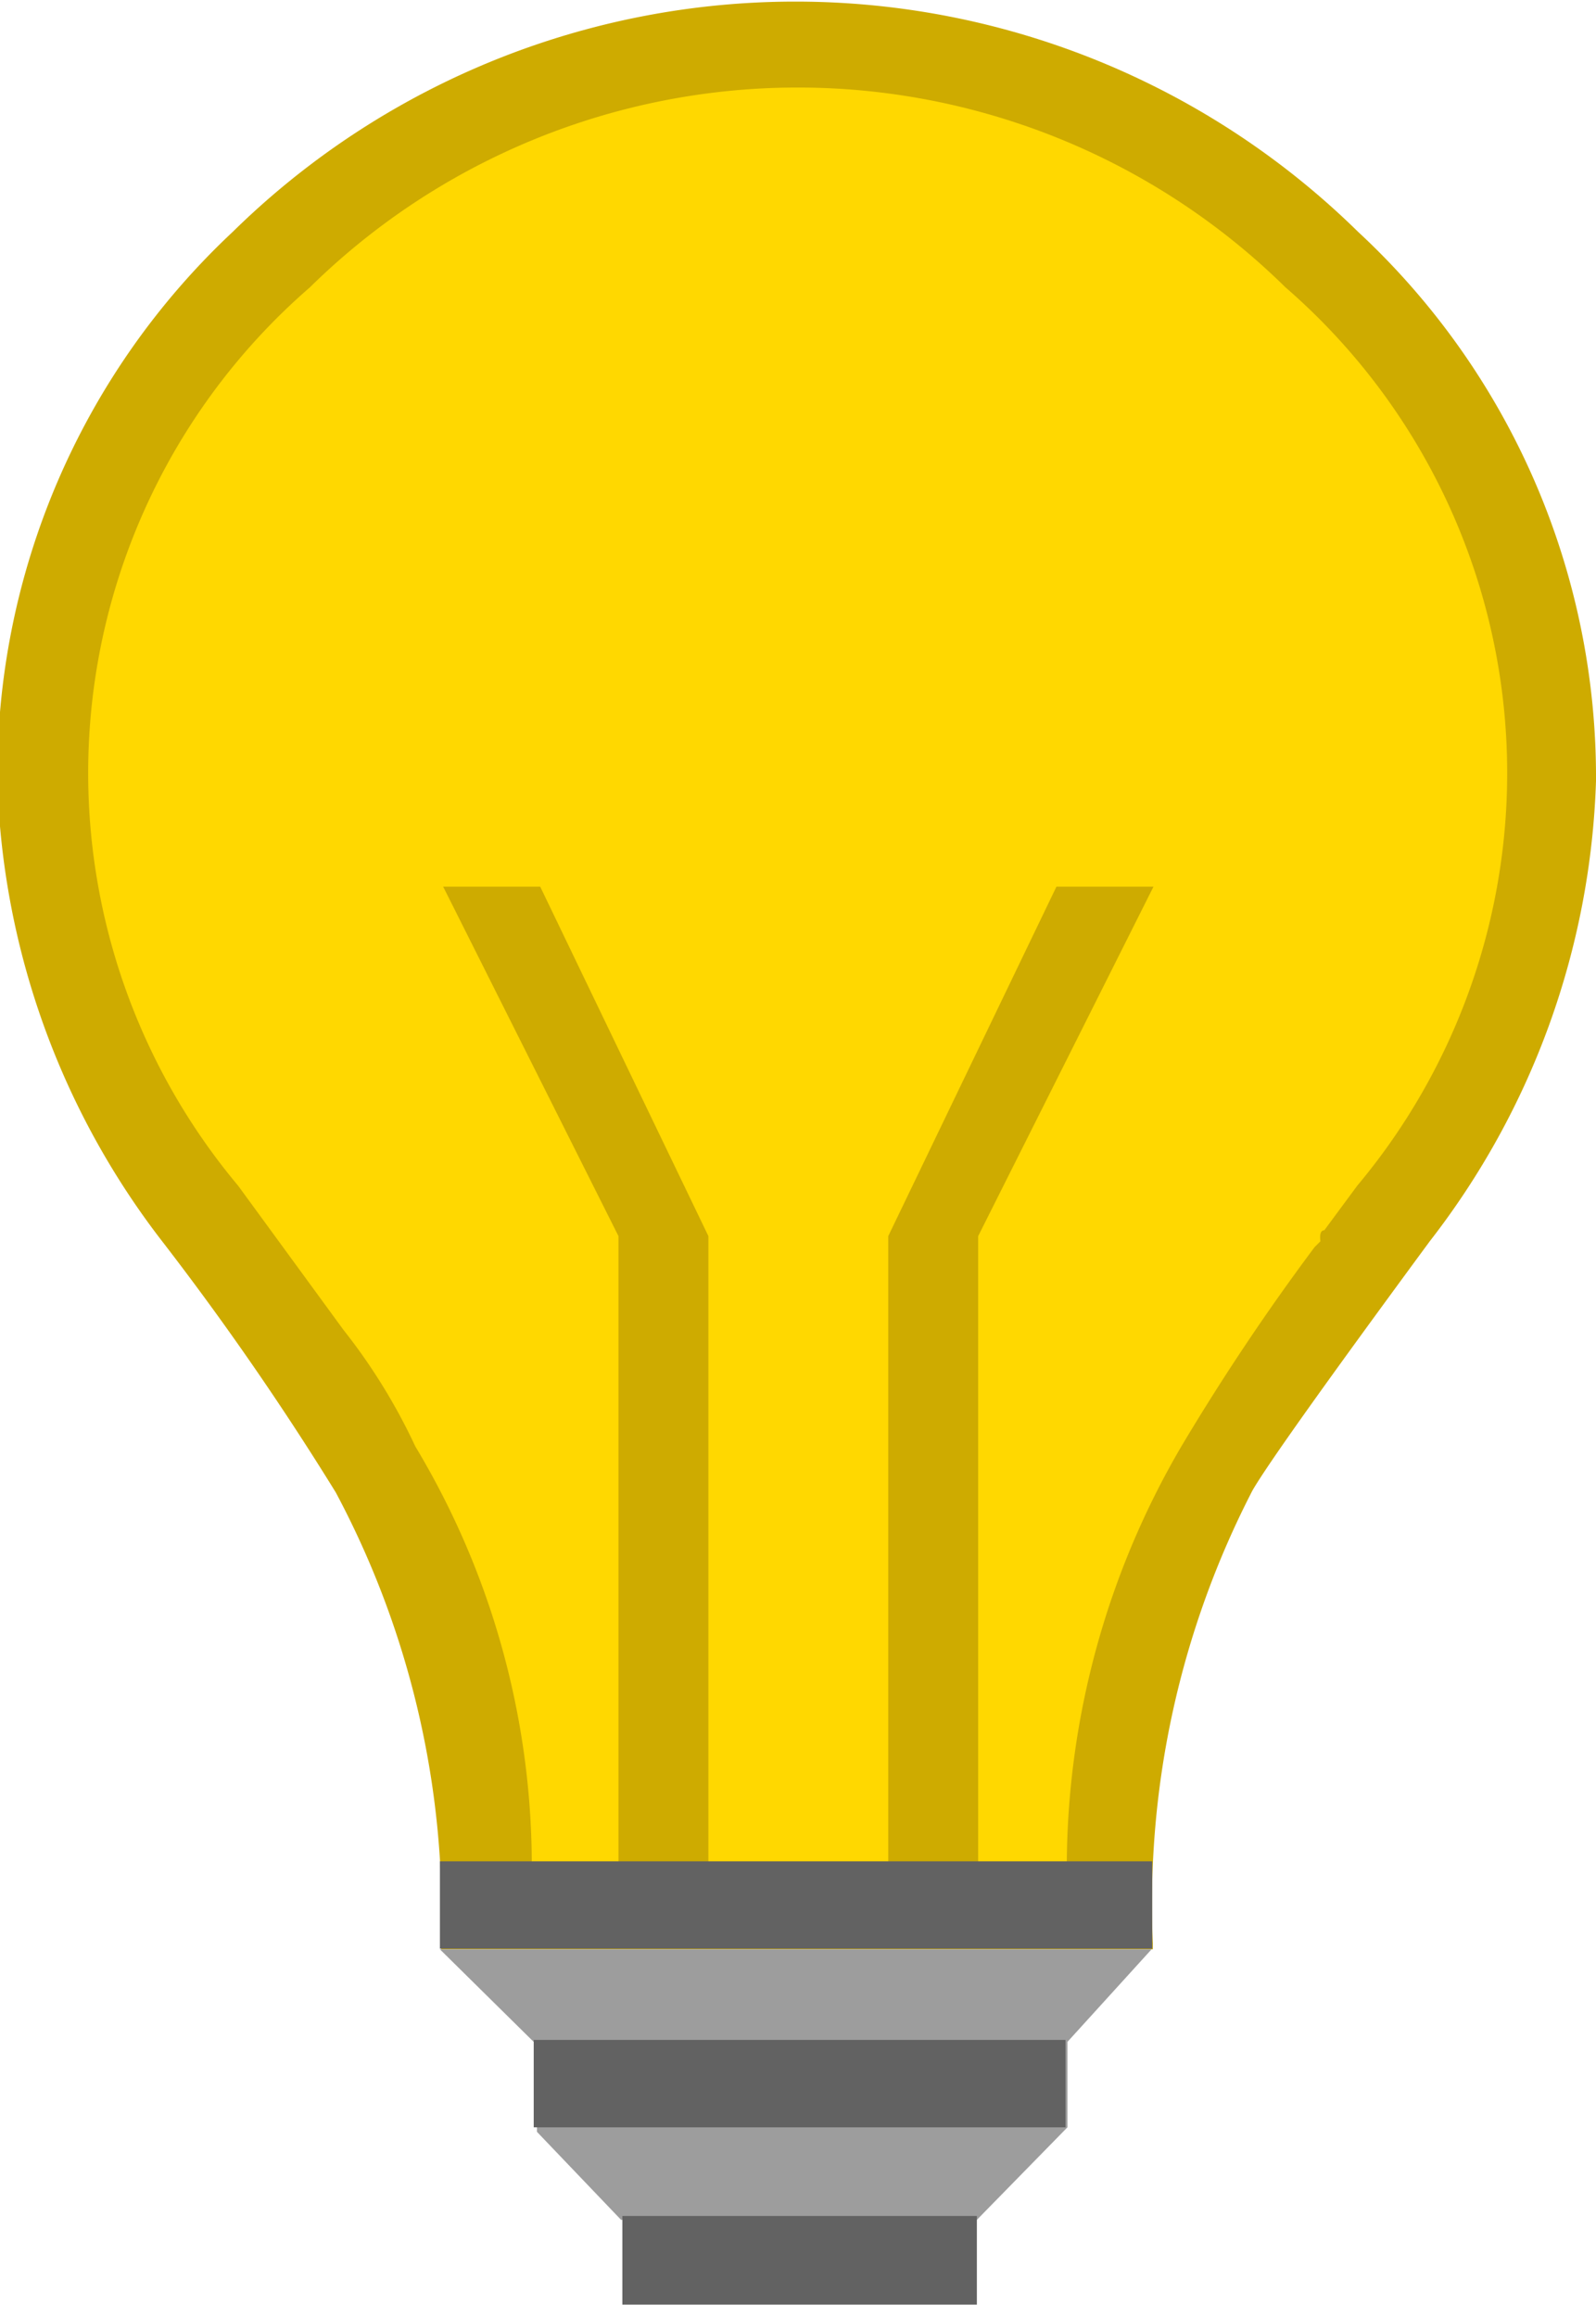 <svg xmlns="http://www.w3.org/2000/svg" viewBox="0 0 24.67 35.8"><path fill="#ceab00" d="M24.67 12.07a12.22 12.22 0 0 1-2.57 7.11q-2.4 3.26-2.74 3.85a13.92 13.92 0 0 0-1.54 7v.09h-11v-.06a13.89 13.89 0 0 0-1.63-7 45.25 45.25 0 0 0-2.66-3.85A12.22 12.22 0 0 1-.04 12.1 11.49 11.49 0 0 1 3.6 3.58a12.41 12.41 0 0 1 17.39 0 11.49 11.49 0 0 1 3.68 8.49Z"/><path fill="#ffd800" d="M20.98 18.32a9.93 9.93 0 0 0-1.11-13.88 10.75 10.75 0 0 0-15.08 0 9.93 9.93 0 0 0-1.11 13.88l1.63 2.23a9.09 9.09 0 0 1 1.11 1.8 12.57 12.57 0 0 1 1.8 6.42h8.27a12.89 12.89 0 0 1 1.77-6.42 35.57 35.57 0 0 1 2.06-3.08l.09-.09q-.02-.17.06-.17Z"/><path fill="#ceab00" d="M6.85 13.7h1.5l2.6 5.4v9.7H9.56v-9.7Zm10.98 0h-1.5l-2.6 5.4v9.7h1.39v-9.7Z"/><path fill="#9d9d9d" d="m6.8 30.12 1.5 1.48v1.34l1.3 1.36h5.5l1.4-1.43v-1.32l1.3-1.43Z"/><path fill="#626262" d="M6.8 30.11v-1.35h11.01v1.35H8.25Zm1.45 2.76v-1.35h8.22v1.35H8.25Zm1.37 2.74v-1.37h5.48v1.37H9.62Z"/></svg>